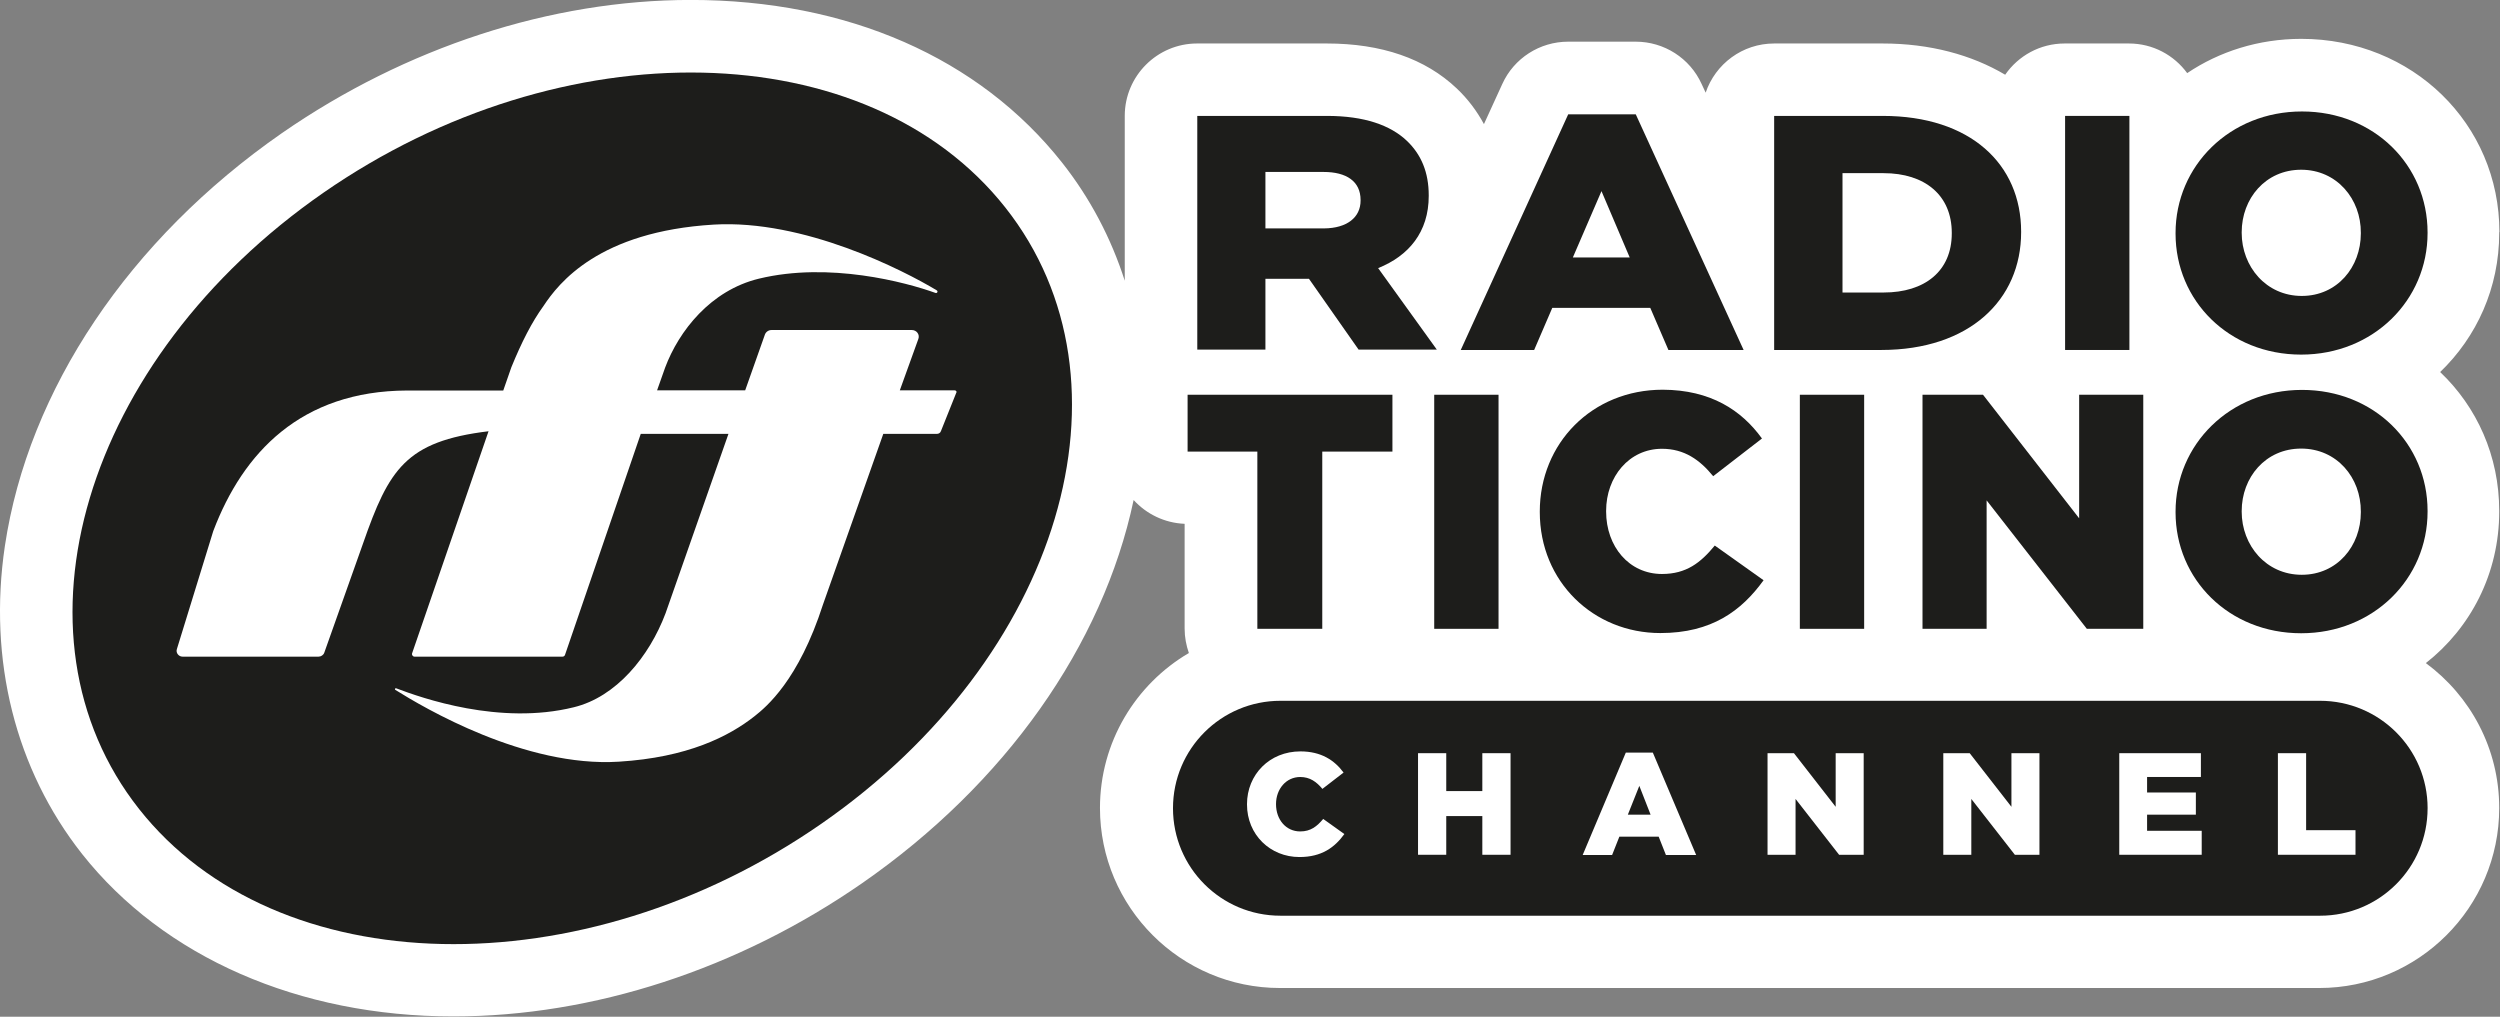 <svg width="800" height="325.35" enable-background="new 0 0 1260 720" version="1.0" viewBox="0 0 800 325.35" xml:space="preserve" xmlns="http://www.w3.org/2000/svg">
<rect x="0" y="0" width="800" height="325.35" fill="#808080" stroke="none"/>
<g transform="matrix(.645 0 0 .645 -6.437 -69.547)" fill="#fff"><g fill="#fff"><g fill="#fff"><path d="m1250 223c0-53.8-43.2-95.9-98.3-95.9-21.2 0-40.7 6.3-56.6 17-6.5-8.9-17-14.7-28.9-14.7h-31.9c-12.2 0-23 6.1-29.5 15.5-16.7-9.9-37.4-15.5-60.8-15.5h-53.8c-15.8 0-29.2 10.2-34 24.4l-2-4.3c-5.8-12.8-18.6-21-32.7-21h-33.5c-14.1 0-26.9 8.2-32.7 21l-9.1 19.9c-3.5-6.5-8-12.5-13.5-17.7-15.6-14.8-37.3-22.3-64.5-22.3h-64.3c-19.8 0-35.9 16.1-35.9 35.9v81.8c-6.8-21.2-17.2-41-31.1-58.6-41.1-52-106.5-80.7-184.2-80.7-69.4 0-141.4 23.5-202.9 66.1-75.8 52.7-125.8 127.3-137.4 204.8-8.4 56.6 5.2 110.8 38.3 152.8 40.5 51.2 107.6 80.6 184.2 80.6 69.4 0 141.4-23.5 202.8-66.1 71-49.3 119.4-117.9 134.7-190.1 6.3 6.9 15.3 11.4 25.3 11.8v52c0 4.3 0.8 8.3 2.1 12.1-26.4 15.5-44.1 44.2-44.1 76.9 0 49.2 40 89.3 89.3 89.3h515.6c49.2 0 89.3-40 89.3-89.3 0-29.5-14.3-55.6-36.4-71.9 22.3-17.5 36.4-44.5 36.4-75.2v-0.3c0-27.3-11.1-51.6-29.3-68.9 18.1-17.4 29.3-41.7 29.3-69v-0.4z" fill="#fff"/></g></g></g><g transform="translate(-794.87 426.75)" fill="#1d1d1b" stroke-width=".645"><path d="m1174.9-282.24v-18.193h65.547v18.193h-22.451v56.709h-20.774v-56.709z"/><path d="m1274.4-300.43v74.902h-20.58v-74.902z"/><path d="m1358.7-286.43-15.613 12.064c-4.258-5.226-9.226-8.774-16.387-8.774-10.516 0-17.871 8.968-17.871 19.871v0.194c0 11.226 7.355 20 17.871 20 7.806 0 12.387-3.613 16.903-9.097l15.613 11.097c-7.032 9.742-16.58 16.903-33.032 16.903-21.354 0-38.58-16.387-38.58-38.709v-0.194c0-21.806 16.709-38.967 39.354-38.967 15.29 0.065 25.161 6.516 31.741 15.613z"/><path d="m1391.4-300.43v74.902h-20.58v-74.902z"/><path d="m1460.2-260.89v-39.548h20.516v74.902h-18.064l-32.064-41.096v41.096h-20.516v-74.902h19.354z"/><path d="m1531.5-301.98c-23.096 0-40.451 17.485-40.451 38.969v0.193c0 21.483 17.097 38.709 40.193 38.709s40.451-17.419 40.451-38.902v-0.26c0-21.483-17.097-38.709-40.193-38.709zm-0.258 18.775c11.419 0 19.16 9.29 19.096 20.193v0.193c0 10.774-7.548 20-18.902 20-11.419 0-19.225-9.419-19.225-20.193v-0.193c0-10.774 7.612-20 19.031-20z"/><path d="m1531.5-391.08c-23.096 0-40.451 17.419-40.451 38.902v0.193c0 21.483 17.097 38.709 40.193 38.709s40.451-17.419 40.451-38.902v-0.193c0-21.483-17.097-38.709-40.193-38.709zm-0.258 18.645c11.419 0 19.16 9.355 19.096 20.193v0.193c0 10.774-7.548 20-18.902 20-11.419 0-19.225-9.419-19.225-20.193v-0.193c0-10.774 7.612-20 19.031-20z"/><path d="m1455.7-389.66h20.58v74.902h-20.58z"/><path d="m1362.6-389.66v74.902h34.258c28.258 0 44.774-16.063 44.774-37.676v-0.193c0-21.612-16.258-37.033-44.258-37.033h-34.709zm21.871 18.322h13.16c13.161 0 21.807 7.033 21.807 19.098v0.193c0 12.064-8.646 18.902-21.807 18.902h-13.16z"/><path d="m1296.7-390.17-34.387 75.418h23.484l5.805-13.482h31.356l5.807 13.482h24.062l-34.514-75.418zm10.644 24.58 9.033 21.227h-18.193z"/><path d="m1178-389.66v74.773h21.805v-22.645h13.936l15.871 22.645h25.031l-18.773-26.064c9.806-3.935 16.193-11.548 16.193-23.096v-0.193c0-7.355-2.386-13.033-6.967-17.42-5.29-5.032-13.614-8-25.613-8zm21.805 17.936h18.646c7.226 0 11.805 2.969 11.805 8.969v0.193c0 5.419-4.386 8.838-11.676 8.902h-18.775z"/><path d="m1571.7-168.11c0 19.032-15.419 34.386-34.386 34.386h-332.7c-19.032 0-34.386-15.419-34.386-34.386 0-19.032 15.419-34.386 34.386-34.386h332.64c19.032 0 34.451 15.355 34.451 34.386z"/><path d="m1057.7-163.15c-76.579 53.16-174.32 51.031-218.32-4.71-43.999-55.741-17.677-144 58.902-197.16s174.32-51.031 218.32 4.71c43.999 55.741 17.677 144.06-58.902 197.16z"/></g><g fill="#fff"><path transform="matrix(.645 0 0 .645 -6.437 -69.547)" d="m745.4 481.5v18.8h-17.9v-18.8h-14v50.4h14v-19.2h17.9v19.2h14v-50.4z"/><path transform="matrix(.645 0 0 .645 -6.437 -69.547)" d="m1154.1 519.7v-38.2h-14v50.4h38.5v-12.2z"/><path transform="matrix(.645 0 0 .645 -6.437 -69.547)" d="m1075.2 520v-8h24.2v-11h-24.2v-7.7h26.7v-11.8h-40.5v50.4h40.9v-11.9z"/><path d="m520.26 240.83-13.806 32.774h9.419l2.322-5.871h12.58l2.322 5.871h9.677l-13.871-32.774zm0.645 19.871 3.677-9.226 3.613 9.226z" stroke-width=".645"/><path transform="matrix(.645 0 0 .645 -6.437 -69.547)" d="m987.2 481.5h-13.1v50.4h13.9v-27.7l21.6 27.7h12.2v-50.4h-13.9v26.6z"/><path d="m416.07 266.06c-4.581 0-7.742-3.806-7.742-8.71v-0.065c0-4.774 3.226-8.645 7.742-8.645 3.097 0 5.226 1.548 7.097 3.806l6.774-5.226c-2.903-3.935-7.161-6.774-13.806-6.774-9.871 0-17.096 7.419-17.096 16.903v0.065c0 9.742 7.484 16.838 16.774 16.838 7.161 0 11.29-3.097 14.387-7.355l-6.774-4.839c-2 2.387-4 4-7.355 4z" stroke-width=".645"/><path transform="matrix(.645 0 0 .645 -6.437 -69.547)" d="m900 481.5h-13.1v50.4h13.9v-27.7l21.6 27.7h12.2v-50.4h-13.9v26.6z"/><path d="m305.49 124.9h-17.548l5.935-16.451c0.516-1.419-0.581-2.839-2.064-2.839h-44.967c-0.903 0-1.742 0.581-2.064 1.419l-6.322 17.871h-28.193l2.581-7.29c4.387-11.677 14.516-24.709 30.064-28.451 22.451-5.419 46.967 1.161 56.451 4.581 0.516 0.194 0.903-0.516 0.387-0.839-10.839-6.516-42.515-22.709-71.289-21.032-36.838 2.193-49.676 18.709-54.515 26-3.742 5.161-7.032 11.613-10.322 19.677l-2.581 7.419h-30.774c-33.999 0.129-52.515 19.935-61.999 44.902 0 0.065-0.065 0.129-0.065 0.194l-11.613 37.677c-0.387 1.161 0.581 2.387 1.806 2.387h43.548c0.774 0 1.548-0.516 1.806-1.226l12.387-34.903c8.322-23.871 13.677-32.774 40.193-35.999l-24.451 71.031c-0.194 0.516 0.194 1.097 0.774 1.097h47.354c0.323 0 0.645-0.194 0.774-0.516l24.258-70.773h28.064l-20.129 57.418c-5.226 13.871-15.806 26.774-29.354 30.064-23.677 5.871-48.709-2.968-56.838-6.064-0.323-0.129-0.581 0.323-0.258 0.516 9.161 5.742 41.483 24.838 71.483 22.967 22-1.355 35.225-8.064 43.483-14.58 3.742-2.968 14.064-11.484 21.871-35.741l19.29-54.58h17.161c0.581 0 1.097-0.323 1.29-0.903l4.903-12.258c0.258-0.323-0.065-0.774-0.516-0.774z" stroke-width=".645"/></g>
</svg>
